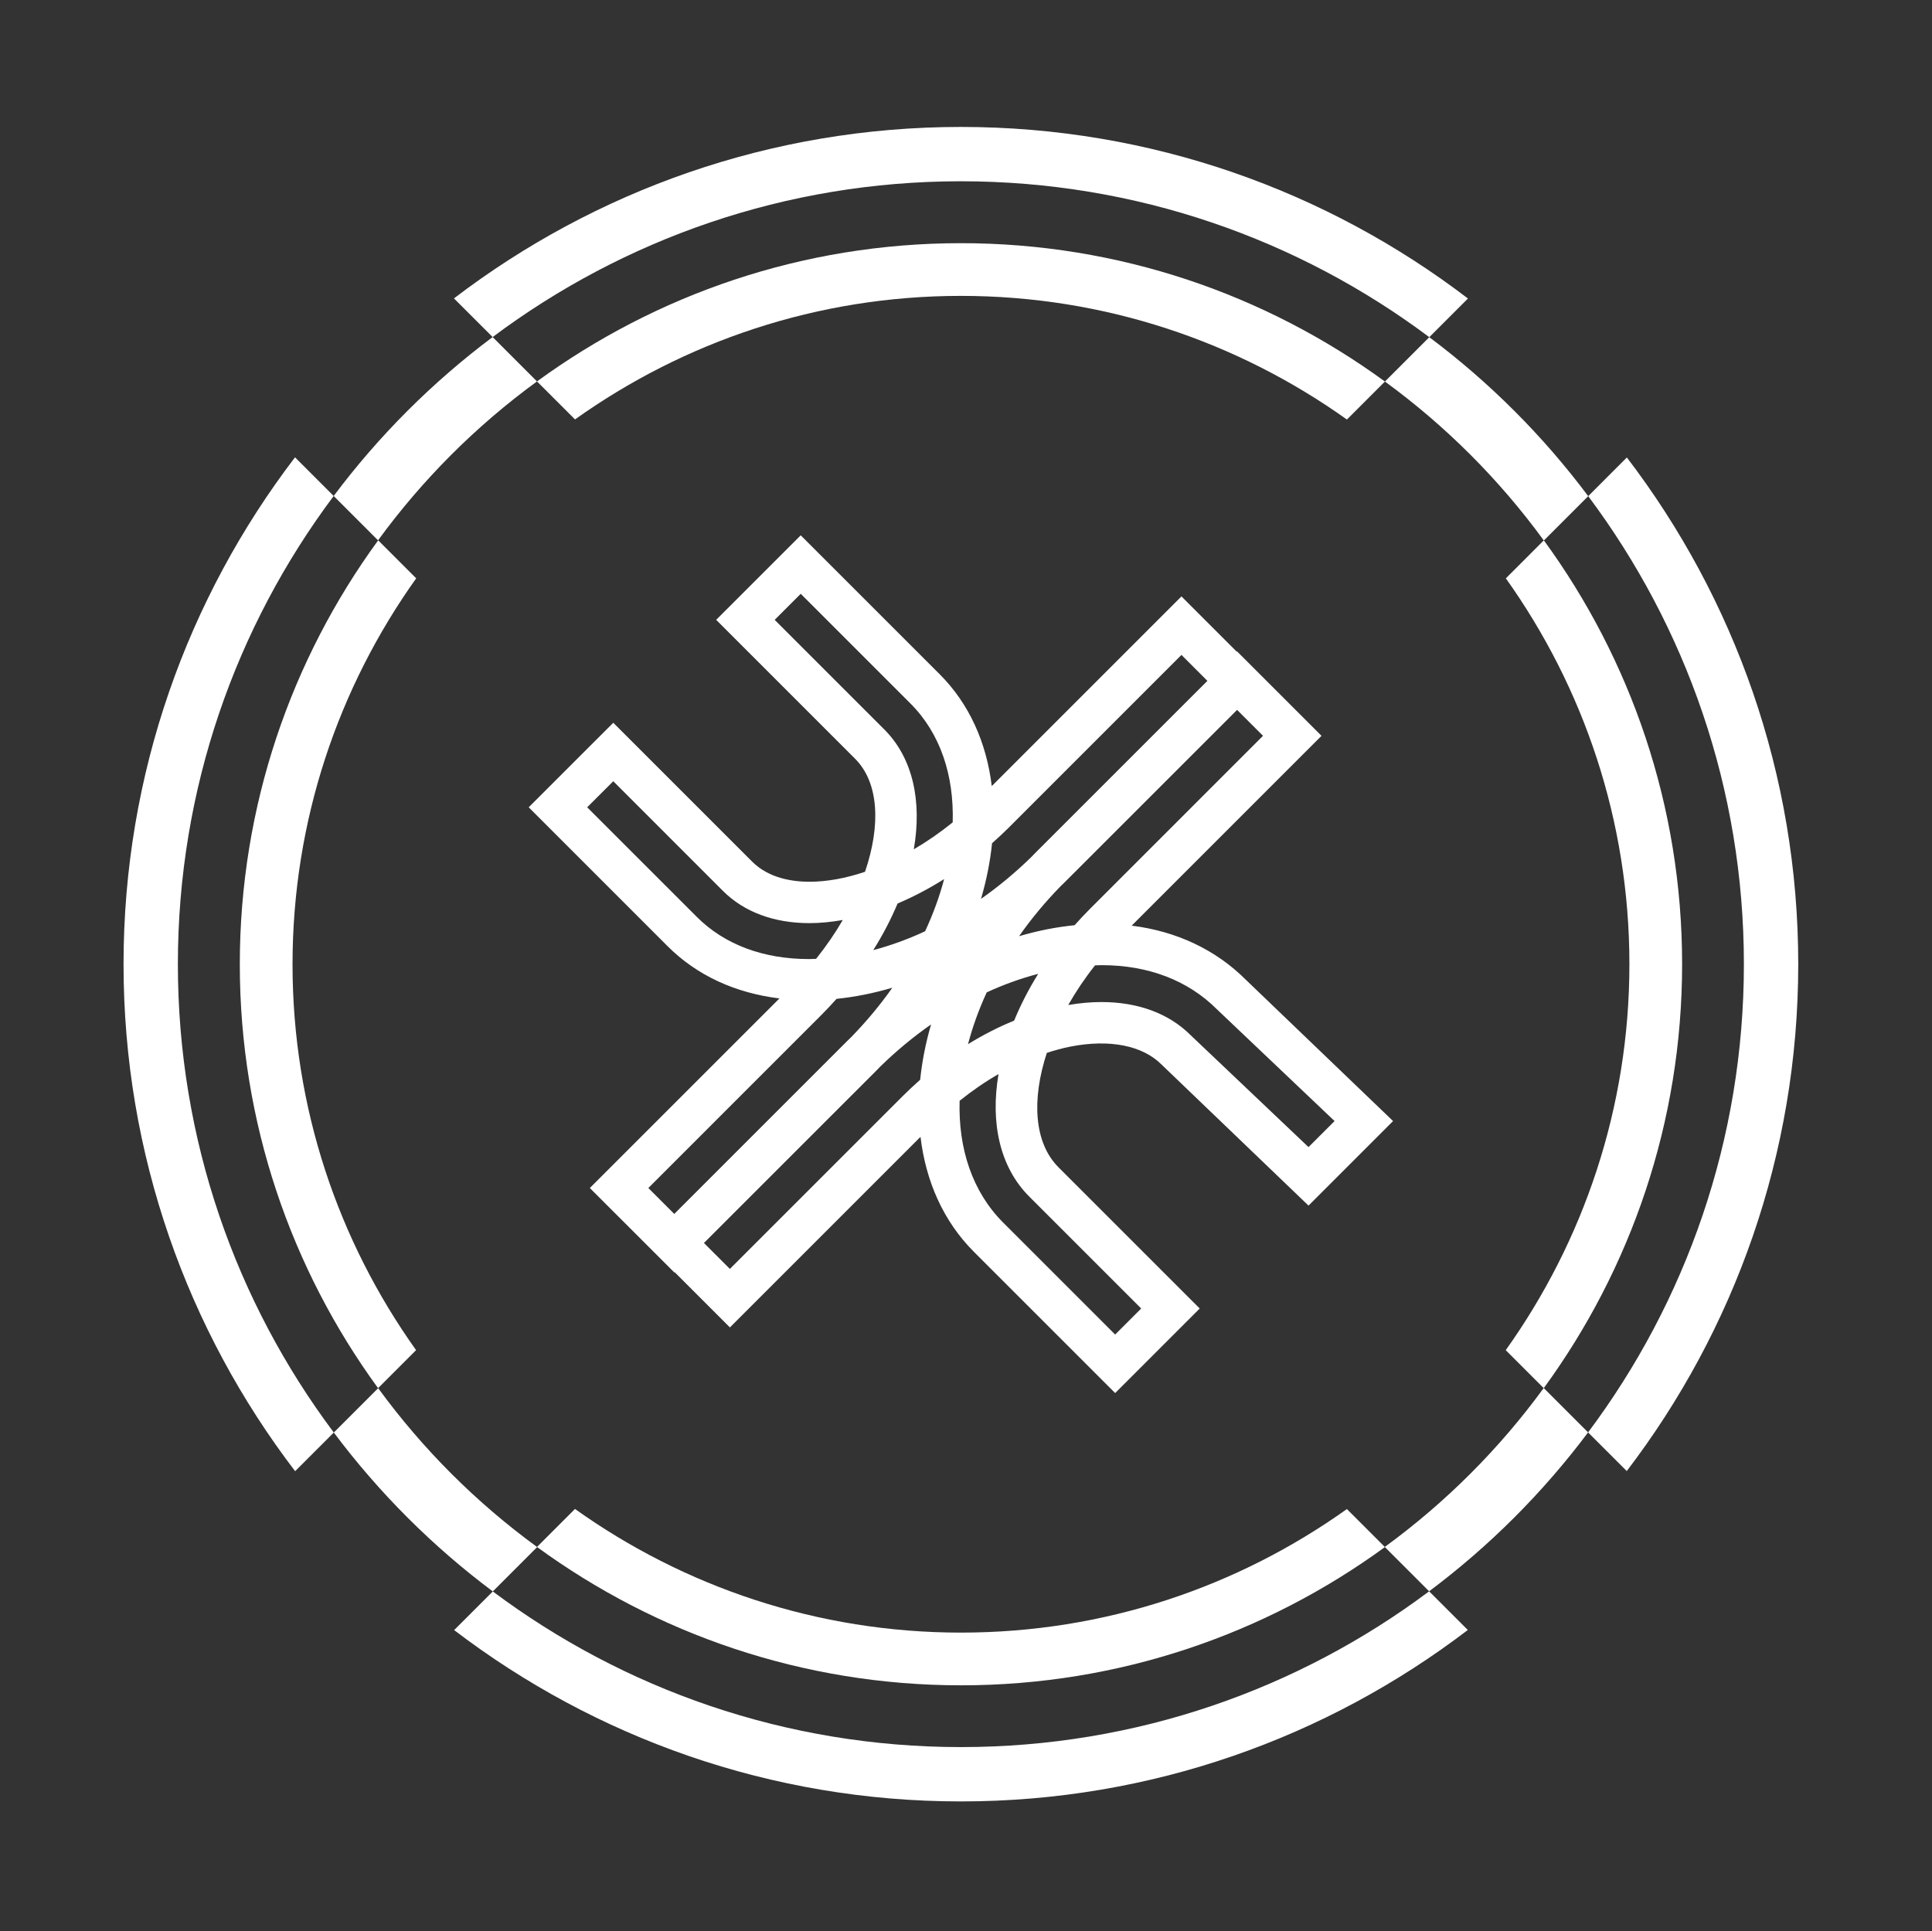 <?xml version="1.0" encoding="utf-8"?>
<!-- Generator: Adobe Illustrator 16.0.0, SVG Export Plug-In . SVG Version: 6.00 Build 0)  -->
<!DOCTYPE svg PUBLIC "-//W3C//DTD SVG 1.1//EN" "http://www.w3.org/Graphics/SVG/1.1/DTD/svg11.dtd">
<svg version="1.1" id="Layer_1" xmlns="http://www.w3.org/2000/svg" xmlns:xlink="http://www.w3.org/1999/xlink" x="0px" y="0px"
	 width="197.28px" height="197.23px" viewBox="0 0 197.28 197.23" enable-background="new 0 0 197.28 197.23" xml:space="preserve">
<rect x="0" y="0" width="197.28" height="197.23" fill="#333333" stroke="none"/>
<g>
	<g>
		<path fill="#FFFFFF" d="M109.324,106.878c3.979-0.773,7.33-0.112,9.271,1.826l15.021,14.417l8.633-8.634l-15.02-14.417
			c-3.082-3.082-7.077-4.966-11.672-5.539l19.385-19.386l-8.635-8.633l-0.031,0.031l-5.635-5.635l-19.37,19.371
			c-0.535-4.413-2.278-8.385-5.322-11.429L81.763,54.67l-8.633,8.632l14.185,14.185c2.443,2.443,2.63,6.804,1.014,11.544
			c-1.958,0.659-3.88,1.017-5.673,1.017c-1.733,0-4.153-0.355-5.849-2.052L62.623,73.811l-8.635,8.633l14.185,14.188
			c2.976,2.975,6.889,4.777,11.417,5.332l-19.361,19.36l8.635,8.632l0.031-0.031l5.636,5.637l19.463-19.464
			c0.539,4.53,2.327,8.616,5.46,11.75l14.416,14.417l8.634-8.635l-14.415-14.416c-2.507-2.507-2.76-6.918-1.195-11.691
			C107.703,107.262,108.516,107.034,109.324,106.878z M103.556,104.23c-1.594,0.649-3.172,1.453-4.709,2.404
			c0.459-1.755,1.098-3.528,1.909-5.29c1.732-0.798,3.493-1.431,5.258-1.893C105.031,101.029,104.212,102.633,103.556,104.23z
			 M136.276,114.487l-2.661,2.66l-12.034-11.428c-2.214-2.217-5.364-3.386-9.111-3.386c-1.085,0-2.225,0.104-3.39,0.302
			c0.781-1.375,1.694-2.736,2.738-4.051c0.229-0.007,0.46-0.018,0.686-0.018c4.741,0,8.799,1.552,11.739,4.49L136.276,114.487z
			 M111.32,92.796c-0.554,0.553-1.081,1.118-1.589,1.69c-0.901,0.091-1.814,0.224-2.732,0.402c-0.98,0.19-1.96,0.433-2.938,0.718
			c1.238-1.77,2.661-3.486,4.257-5.12c0.106-0.104,0.217-0.203,0.321-0.308l17.683-17.681l2.647,2.647L111.32,92.796z
			 M120.641,66.881l2.647,2.65l-17.617,17.617c-0.117,0.118-0.229,0.239-0.344,0.358c-1.627,1.591-3.354,3.028-5.153,4.288
			c0.56-1.912,0.936-3.816,1.128-5.682c0.575-0.509,1.143-1.032,1.69-1.579L120.641,66.881z M94.464,95.104
			c-1.751,0.816-3.526,1.457-5.294,1.927c0.989-1.574,1.817-3.17,2.482-4.761c1.601-0.675,3.195-1.515,4.753-2.492
			C95.939,91.543,95.291,93.328,94.464,95.104z M90.302,74.5L79.104,63.302l2.66-2.661l11.199,11.198
			c3.074,3.073,4.463,7.374,4.318,12.146c-1.285,1.036-2.618,1.958-3.972,2.75C94.157,81.853,93.231,77.43,90.302,74.5z
			 M59.959,82.444l2.664-2.661l11.198,11.2c2.152,2.152,5.207,3.291,8.835,3.291c1.102,0,2.243-0.115,3.402-0.32
			c-0.783,1.345-1.693,2.677-2.727,3.967c-0.241,0.008-0.483,0.023-0.722,0.023c-4.678,0-8.637-1.487-11.45-4.3L59.959,82.444z
			 M83.851,103.675c0.545-0.546,1.066-1.104,1.569-1.667c1.882-0.196,3.791-0.573,5.697-1.138c-1.225,1.741-2.629,3.433-4.199,5.045
			c-0.128,0.126-0.26,0.247-0.387,0.375l-17.681,17.682l-2.648-2.648L83.851,103.675z M74.529,129.586l-2.649-2.648l17.618-17.615
			c0.135-0.136,0.263-0.273,0.396-0.41c1.635-1.596,3.371-3.033,5.177-4.293c-0.551,1.898-0.921,3.791-1.111,5.648
			c-0.606,0.534-1.201,1.09-1.782,1.67L74.529,129.586z M105.099,122.199l11.43,11.43l-2.66,2.66l-11.429-11.429
			c-3.161-3.16-4.596-7.569-4.452-12.445c1.286-1.027,2.612-1.947,3.972-2.723C101.116,114.662,102.087,119.187,105.099,122.199z"/>
	</g>
	<g>
		<g>
			<path fill="#FFFFFF" d="M141.401,157.98l4.53,4.529c6.153-4.604,11.624-10.075,16.231-16.228l-4.53-4.531
				C153.098,147.968,147.618,153.445,141.401,157.98z"/>
		</g>
		<g>
			<path fill="#FFFFFF" d="M54.833,38.953l-4.529-4.532c-6.154,4.606-11.625,10.078-16.231,16.23l4.53,4.53
				C43.138,48.965,48.617,43.486,54.833,38.953z"/>
		</g>
		<g>
			<path fill="#FFFFFF" d="M98.118,183.968c19.442,0.002,37.383-6.535,51.763-17.509l-3.949-3.949
				c-13.345,9.99-29.9,15.911-47.813,15.909c-17.907,0-34.457-5.914-47.798-15.896l-3.949,3.948
				C60.747,177.438,78.68,183.968,98.118,183.968z"/>
		</g>
		<g>
			<path fill="#FFFFFF" d="M18.163,98.467c0-17.915,5.922-34.471,15.91-47.815l-3.948-3.949
				c-10.974,14.38-17.51,32.318-17.51,51.764c0,19.45,6.54,37.395,17.521,51.777l3.95-3.948
				C24.089,132.949,18.163,116.386,18.163,98.467z"/>
		</g>
		<g>
			<path fill="#FFFFFF" d="M166.123,46.718l-3.948,3.949c9.979,13.341,15.897,29.892,15.897,47.8
				c0,17.911-5.922,34.47-15.909,47.815l3.948,3.947c10.975-14.379,17.509-32.321,17.511-51.763
				C183.622,79.027,177.091,61.095,166.123,46.718z"/>
		</g>
		<g>
			<path fill="#FFFFFF" d="M98.118,12.963c-19.443,0-37.384,6.536-51.764,17.51l3.95,3.948c13.343-9.988,29.901-15.91,47.812-15.909
				c17.921,0,34.484,5.926,47.831,15.922l3.948-3.949C135.513,19.503,117.569,12.963,98.118,12.963z"/>
		</g>
		<g>
			<path fill="#FFFFFF" d="M145.947,34.434l-4.529,4.53c6.215,4.536,11.692,10.017,16.226,16.235l4.531-4.531
				C157.57,44.513,152.101,39.04,145.947,34.434z"/>
		</g>
		<g>
			<path fill="#FFFFFF" d="M50.32,162.522l4.531-4.531c-6.219-4.531-11.699-10.01-16.235-16.226l-4.53,4.53
				C38.692,152.447,44.165,157.918,50.32,162.522z"/>
		</g>
		<g>
			<path fill="#FFFFFF" d="M98.117,24.834c-16.166,0-31.123,5.25-43.284,14.119l0.499,0.497l0,0l3.384,3.384
				c11.129-7.933,24.725-12.618,39.401-12.617c14.685-0.001,28.286,4.69,39.419,12.628l0.459-0.458l2.926-2.926l0.497-0.497
				C129.254,30.088,114.292,24.834,98.117,24.834z"/>
		</g>
		<g>
			<path fill="#FFFFFF" d="M98.133,172.111c16.166,0,31.123-5.25,43.283-14.118l-0.497-0.498l0,0l-3.385-3.384
				c-11.13,7.934-24.725,12.618-39.401,12.617c-14.685,0-28.287-4.69-39.42-12.627l-0.458,0.458l-2.926,2.927l-0.497,0.496
				C66.995,166.857,81.958,172.111,98.133,172.111z"/>
		</g>
		<g>
			<path fill="#FFFFFF" d="M171.764,98.463c0-16.166-5.25-31.124-14.119-43.283l-0.497,0.497l0,0l-3.383,3.386
				c7.932,11.129,12.618,24.725,12.616,39.402c0,14.684-4.69,28.286-12.627,39.418l0.458,0.459l2.926,2.925l0.498,0.497
				C166.511,129.601,171.764,114.638,171.764,98.463z"/>
		</g>
		<g>
			<path fill="#FFFFFF" d="M24.487,98.48c0.001,16.166,5.251,31.123,14.119,43.285l0.498-0.499l0,0l3.383-3.384
				c-7.932-11.131-12.618-24.725-12.616-39.402c0-14.684,4.69-28.286,12.627-39.419l-0.459-0.458l-2.925-2.926l-0.498-0.497
				C29.742,67.343,24.487,82.306,24.487,98.48z"/>
		</g>
	</g>
</g>
</svg>

